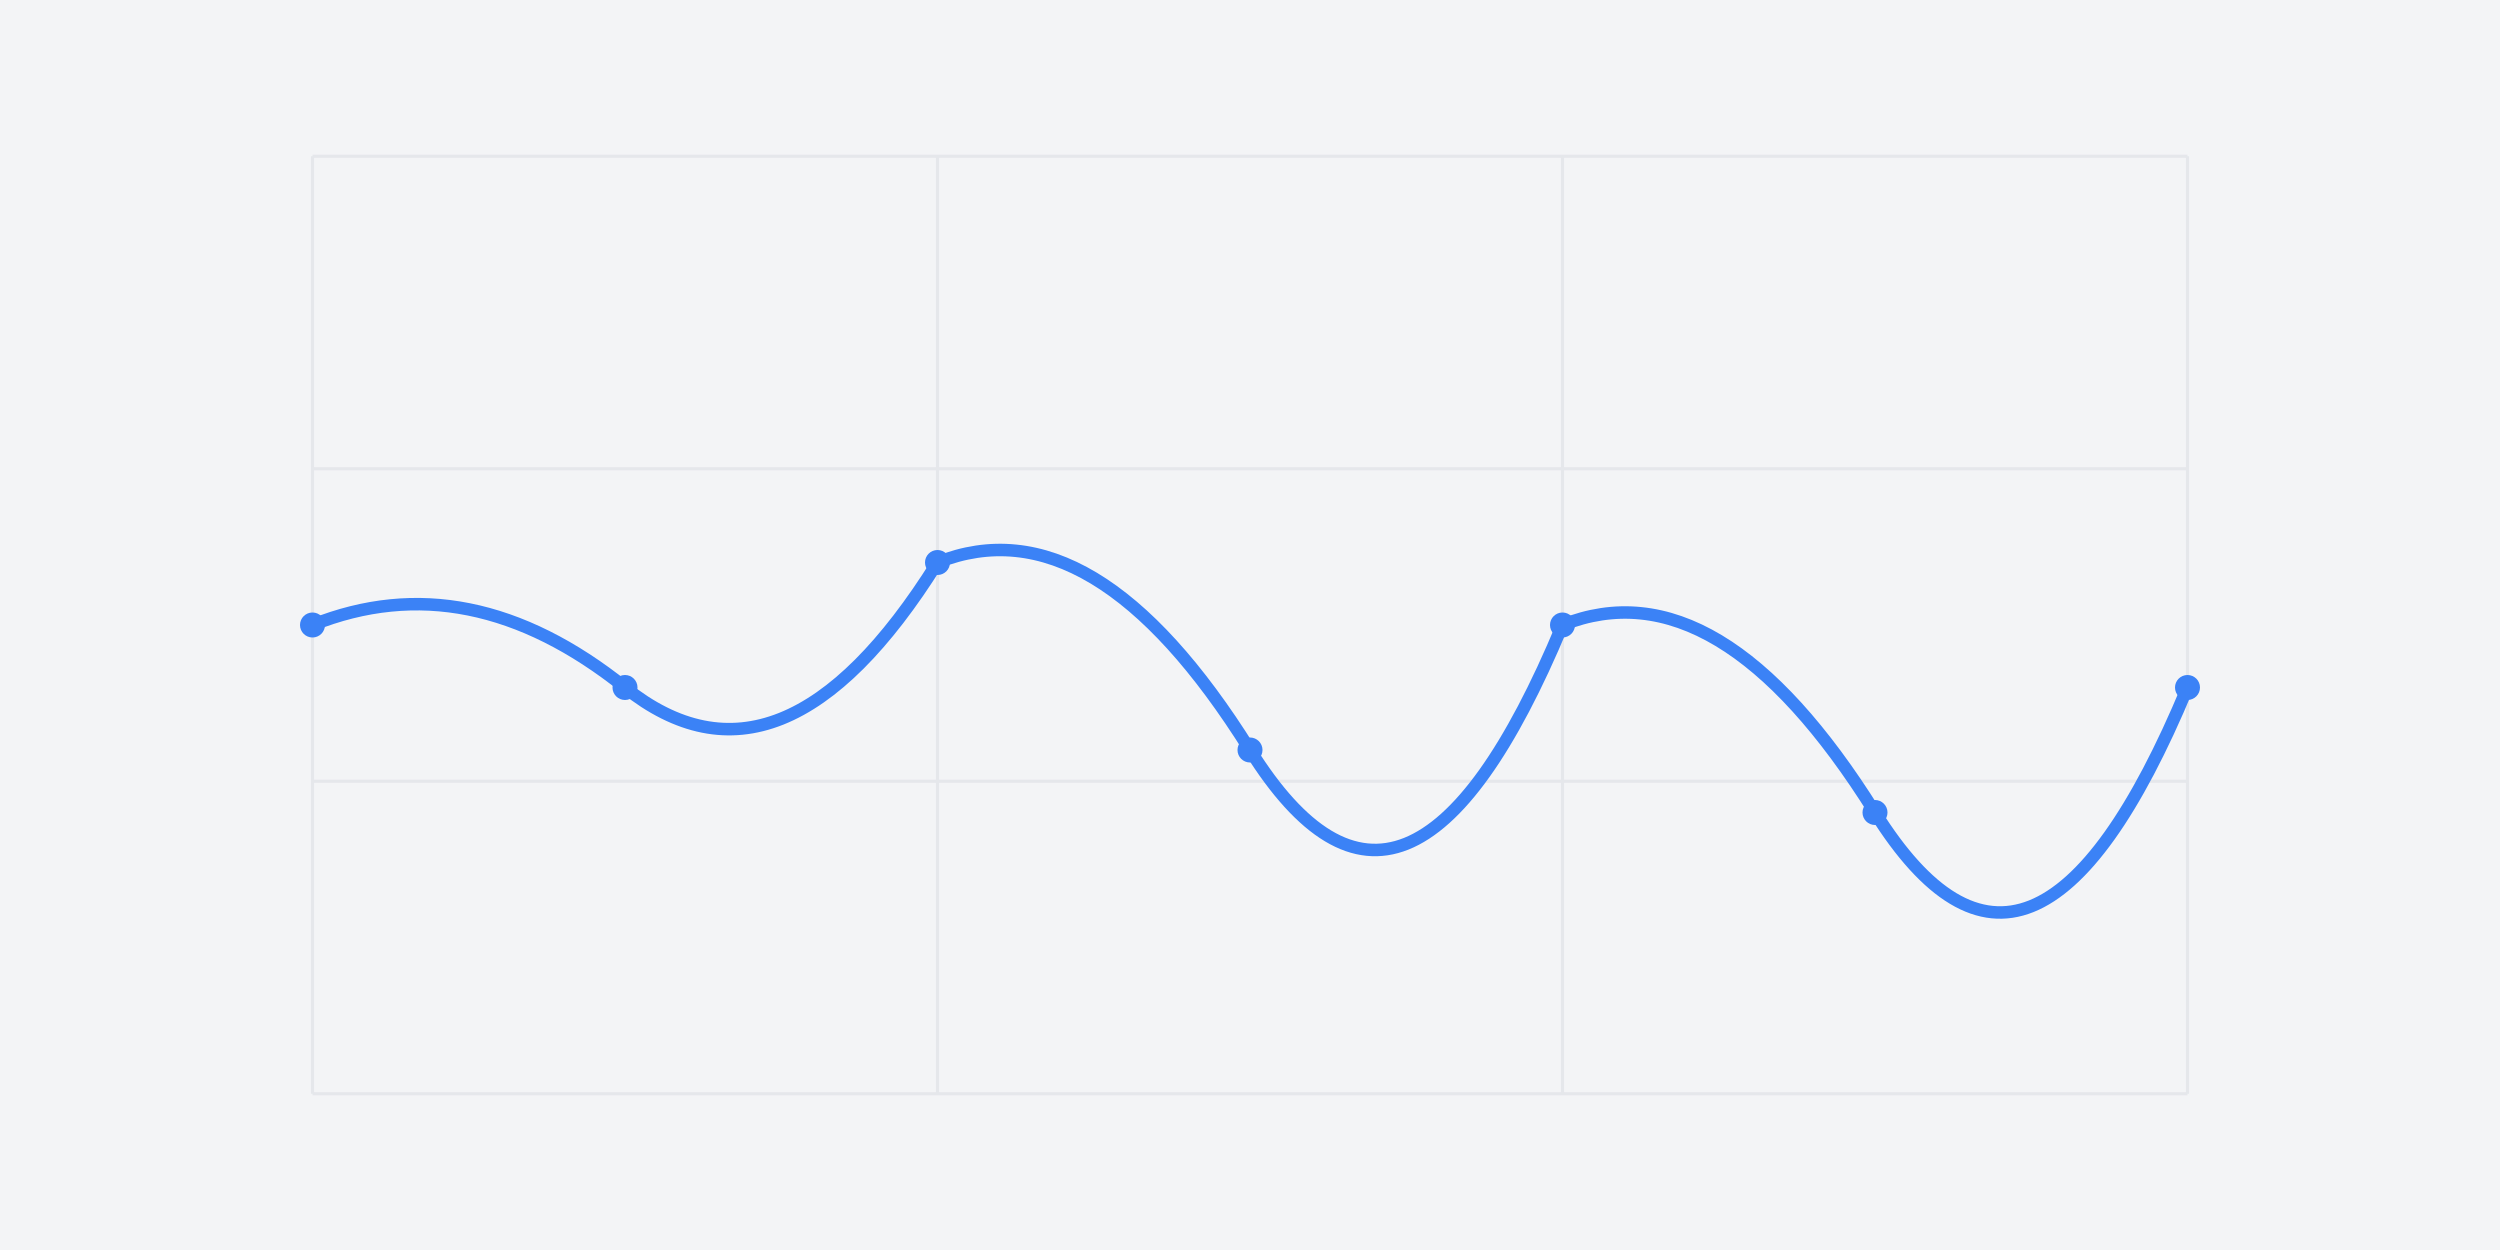 <svg width="800" height="400" viewBox="0 0 800 400" fill="none" xmlns="http://www.w3.org/2000/svg">
  <rect width="800" height="400" fill="#F3F4F6"/>
  
  <!-- Grid Lines -->
  <path d="M100 50h600M100 150h600M100 250h600M100 350h600" stroke="#E5E7EB" stroke-width="1"/>
  <path d="M100 50v300M300 50v300M500 50v300M700 50v300" stroke="#E5E7EB" stroke-width="1"/>
  
  <!-- Time Series Line -->
  <path d="M100 200
           Q150 180, 200 220
           T300 180
           Q350 160, 400 240
           T500 200
           Q550 180, 600 260
           T700 220" 
        stroke="#3B82F6" 
        stroke-width="4"
        fill="none"/>
  
  <!-- Dots -->
  <circle cx="100" cy="200" r="4" fill="#3B82F6"/>
  <circle cx="200" cy="220" r="4" fill="#3B82F6"/>
  <circle cx="300" cy="180" r="4" fill="#3B82F6"/>
  <circle cx="400" cy="240" r="4" fill="#3B82F6"/>
  <circle cx="500" cy="200" r="4" fill="#3B82F6"/>
  <circle cx="600" cy="260" r="4" fill="#3B82F6"/>
  <circle cx="700" cy="220" r="4" fill="#3B82F6"/>
</svg> 